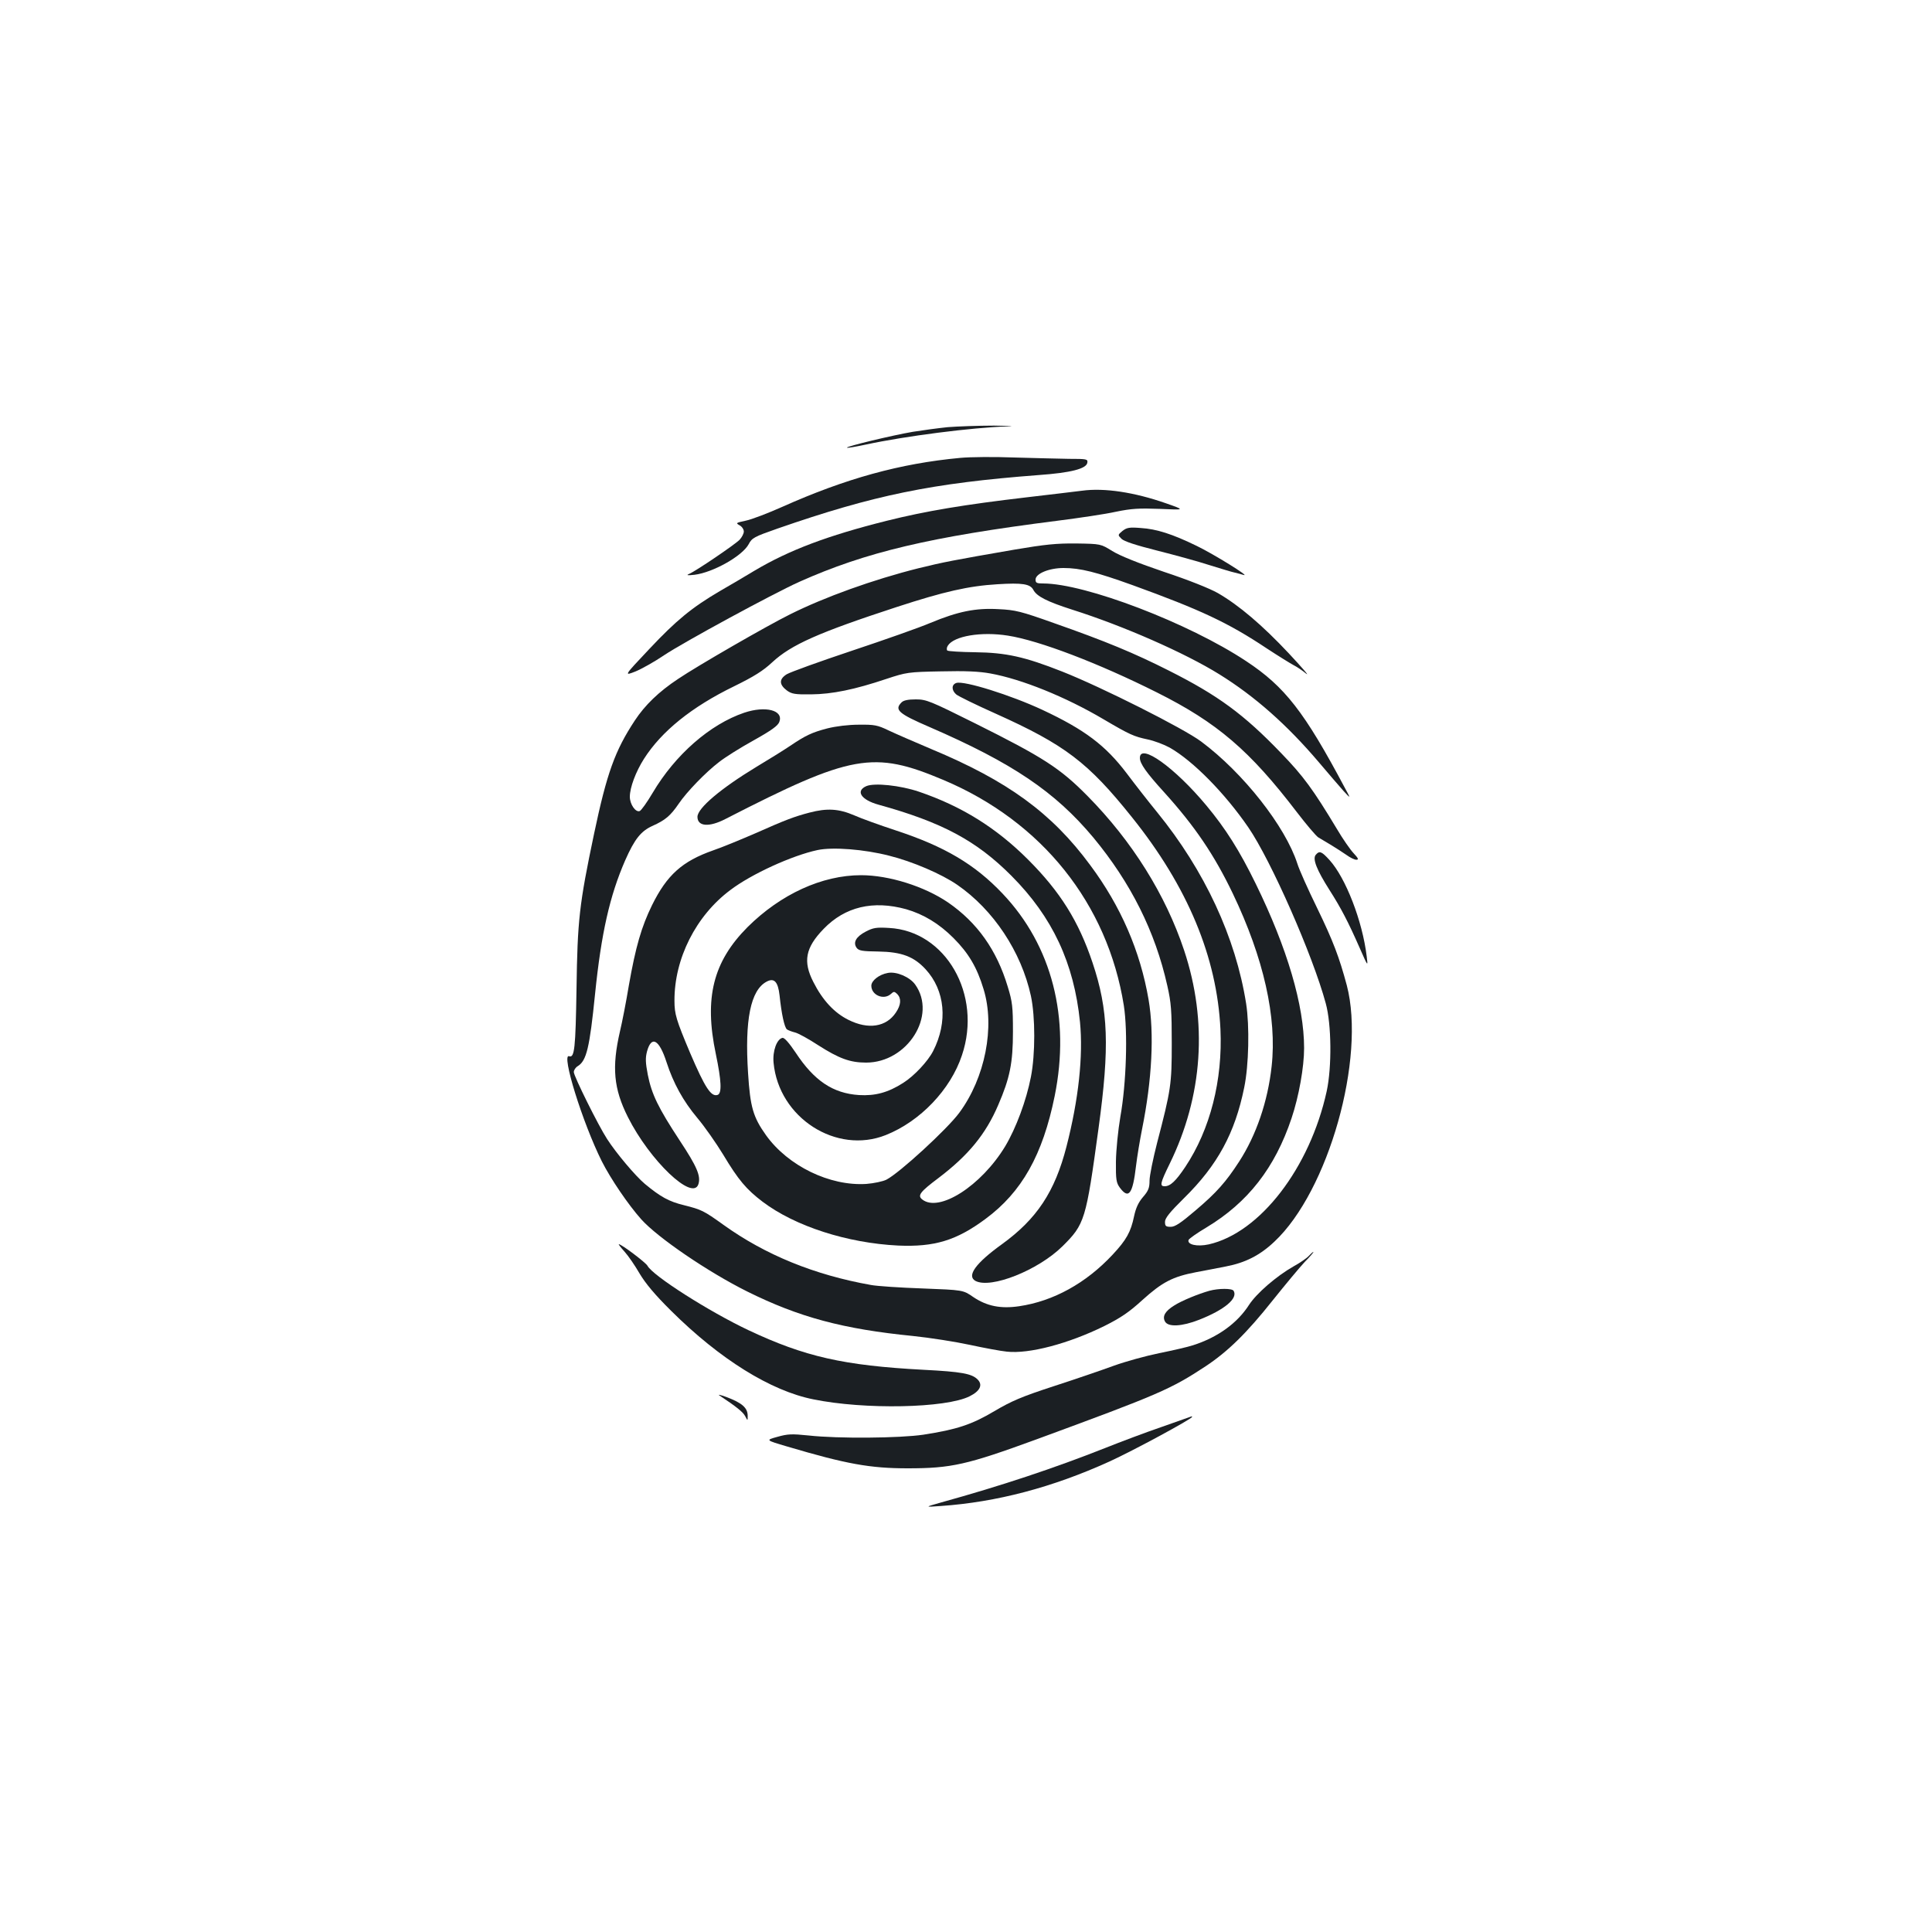 <?xml version="1.0" standalone="no"?>
<!DOCTYPE svg PUBLIC "-//W3C//DTD SVG 20010904//EN"
 "http://www.w3.org/TR/2001/REC-SVG-20010904/DTD/svg10.dtd">
<svg version="1.0" xmlns="http://www.w3.org/2000/svg"
 width="1000pt" height="1000pt" viewBox="0 0 1000 1000"
 preserveAspectRatio="xMidYMid meet">
<g transform="translate(0,1000) scale(0.1,-0.1)"
fill="#1b1f23" stroke="none">
<path d="M4905 7789 c-49 -5 -130 -16 -180 -24 -106 -18 -347 -76 -341 -82 2
-3 46 5 98 16 204 44 547 88 733 94 44 2 13 3 -70 4 -82 0 -190 -4 -240 -8z"/>
<path d="M4970 7630 c-312 -29 -593 -107 -920 -253 -74 -33 -160 -66 -190 -72
-51 -11 -53 -12 -32 -24 12 -6 22 -21 22 -32 0 -11 -10 -30 -22 -43 -26 -26
-225 -161 -260 -176 -18 -8 -11 -9 27 -5 96 12 247 97 280 158 17 33 29 39
149 81 498 173 798 235 1351 277 169 12 248 33 253 64 3 19 -3 20 -95 20 -54
1 -181 4 -283 7 -102 4 -228 3 -280 -2z"/>
<path d="M5600 7460 c-30 -4 -158 -19 -285 -34 -325 -38 -523 -71 -727 -122
-303 -76 -503 -151 -683 -258 -49 -30 -130 -77 -180 -106 -143 -84 -224 -150
-365 -300 -131 -139 -131 -139 -72 -116 32 13 100 51 150 85 102 68 559 316
698 379 347 155 677 233 1340 317 110 14 245 34 299 46 82 17 121 19 229 15
131 -6 131 -6 31 29 -163 57 -319 81 -435 65z"/>
<path d="M5810 7252 c-25 -21 -25 -21 -5 -41 13 -13 74 -33 185 -61 91 -23
212 -56 270 -75 58 -18 117 -36 132 -39 14 -3 34 -9 45 -12 39 -12 -157 109
-242 150 -127 62 -209 88 -290 93 -60 5 -73 2 -95 -15z"/>
<path d="M5250 7155 c-318 -55 -369 -65 -495 -96 -236 -59 -488 -150 -666
-239 -121 -60 -480 -267 -579 -334 -100 -66 -172 -136 -224 -215 -103 -156
-145 -273 -211 -586 -77 -366 -86 -448 -91 -804 -5 -306 -10 -358 -38 -348
-43 17 69 -344 169 -544 46 -91 137 -225 204 -300 85 -95 346 -273 549 -374
268 -133 495 -194 857 -230 88 -9 221 -30 295 -46 74 -16 160 -32 191 -35 115
-13 319 41 504 132 86 43 129 72 199 136 102 92 156 120 276 143 47 9 117 22
156 30 99 19 175 57 250 128 280 262 474 949 375 1327 -39 145 -70 228 -154
401 -47 96 -93 199 -102 229 -62 192 -279 469 -498 632 -91 68 -514 281 -719
362 -195 77 -291 98 -450 100 -75 1 -141 5 -145 9 -4 5 -3 16 3 25 31 50 173
74 311 52 161 -25 470 -143 771 -294 312 -156 481 -301 724 -619 49 -64 99
-123 111 -131 12 -7 42 -25 67 -40 25 -15 60 -38 79 -51 19 -14 42 -25 51 -25
14 0 11 7 -14 34 -17 18 -56 74 -86 125 -124 206 -174 274 -288 392 -195 203
-328 300 -582 428 -178 90 -327 152 -595 246 -171 61 -200 68 -286 72 -119 7
-211 -12 -353 -71 -56 -24 -238 -88 -406 -144 -168 -56 -320 -111 -338 -122
-40 -25 -40 -53 1 -84 25 -18 42 -21 125 -20 110 1 226 25 390 80 103 34 113
36 282 39 126 3 198 0 257 -11 160 -29 387 -120 585 -237 136 -80 157 -89 227
-104 35 -7 87 -27 116 -43 121 -69 285 -236 406 -412 118 -172 334 -663 401
-911 30 -108 32 -330 5 -455 -87 -397 -345 -733 -611 -793 -60 -13 -112 -1
-104 23 3 7 44 36 93 65 214 129 354 308 440 565 38 113 65 265 65 363 0 221
-87 517 -250 850 -84 172 -156 286 -256 406 -164 197 -344 325 -344 246 0 -29
33 -76 125 -177 160 -177 260 -325 356 -525 160 -334 229 -642 201 -894 -20
-183 -80 -357 -168 -493 -68 -105 -117 -161 -227 -254 -75 -64 -105 -84 -127
-84 -26 0 -30 4 -30 26 0 19 25 50 98 122 174 171 264 337 312 573 24 116 28
318 10 434 -54 343 -215 689 -460 990 -45 55 -116 146 -158 202 -110 145 -217
226 -437 329 -163 76 -405 152 -445 139 -25 -8 -26 -37 -1 -59 10 -9 102 -54
205 -100 358 -161 478 -252 705 -536 289 -360 440 -725 458 -1097 12 -264 -53
-519 -182 -713 -49 -73 -77 -100 -107 -100 -26 0 -23 16 26 116 172 351 198
735 75 1105 -96 288 -269 565 -500 799 -142 144 -229 200 -582 376 -233 116
-252 124 -307 124 -40 0 -64 -5 -74 -16 -38 -38 -15 -58 145 -127 429 -186
650 -335 848 -572 193 -233 320 -485 383 -767 20 -88 23 -130 23 -298 0 -213
-4 -240 -76 -516 -21 -82 -39 -170 -39 -195 0 -37 -6 -53 -34 -85 -24 -28 -37
-57 -46 -99 -17 -82 -40 -123 -111 -199 -138 -148 -307 -241 -484 -267 -95
-14 -167 0 -238 48 -52 36 -52 36 -262 44 -115 4 -236 12 -267 18 -293 52
-547 156 -763 311 -103 74 -114 79 -205 102 -78 19 -121 43 -202 110 -49 41
-150 161 -196 233 -45 69 -172 325 -172 346 0 10 9 24 21 31 45 28 61 96 89
373 32 314 76 509 156 692 49 111 82 152 143 179 64 29 91 51 134 114 42 62
140 163 208 215 30 24 111 75 180 113 93 52 126 76 133 96 22 60 -72 84 -182
47 -177 -60 -357 -217 -474 -415 -29 -49 -59 -91 -67 -94 -21 -8 -51 35 -51
74 0 48 31 130 73 196 91 143 247 269 467 376 102 50 150 80 197 124 98 91
240 154 644 286 245 80 372 109 522 118 128 8 170 2 186 -30 18 -33 71 -60
202 -102 265 -84 583 -224 760 -334 184 -114 351 -262 515 -455 51 -60 109
-128 129 -150 37 -40 37 -40 7 15 -211 397 -312 526 -512 658 -297 197 -833
402 -1051 402 -33 0 -39 3 -39 20 0 31 70 60 145 60 87 0 169 -21 358 -89 350
-127 494 -194 692 -326 61 -40 124 -79 141 -88 18 -9 47 -29 65 -44 19 -15
-22 32 -90 105 -137 146 -258 249 -367 312 -42 24 -155 69 -279 110 -130 44
-230 84 -268 108 -60 37 -60 37 -186 39 -103 1 -162 -5 -321 -32z"/>
<path d="M4283 6230 c-81 -21 -114 -37 -194 -91 -31 -21 -110 -70 -175 -109
-183 -111 -304 -213 -304 -258 0 -50 60 -55 145 -11 653 335 765 355 1128 202
510 -215 850 -641 934 -1168 21 -136 13 -402 -18 -575 -12 -71 -22 -171 -23
-232 -1 -94 2 -110 20 -135 46 -62 67 -34 84 112 6 50 20 134 31 189 52 257
64 496 34 672 -43 251 -144 484 -302 696 -199 270 -427 436 -823 601 -85 36
-184 79 -220 96 -58 28 -74 31 -155 30 -54 0 -118 -8 -162 -19z"/>
<path d="M4484 5931 c-57 -25 -27 -71 63 -96 329 -91 507 -186 689 -369 212
-213 323 -451 354 -756 17 -175 -7 -400 -70 -645 -60 -233 -153 -374 -334
-505 -136 -98 -184 -164 -137 -190 80 -42 324 55 450 179 116 115 122 135 187
611 58 422 51 613 -31 857 -72 215 -167 367 -334 534 -165 165 -344 276 -564
351 -97 33 -231 47 -273 29z"/>
<path d="M4190 5794 c-77 -20 -125 -38 -280 -107 -74 -32 -173 -73 -220 -89
-159 -56 -238 -127 -315 -283 -55 -112 -85 -216 -120 -415 -14 -85 -35 -192
-46 -238 -43 -186 -33 -297 41 -444 113 -225 336 -438 365 -347 13 42 -7 90
-97 226 -111 169 -145 239 -165 340 -12 63 -13 87 -4 121 23 84 63 62 101 -56
35 -108 86 -201 159 -288 38 -45 98 -131 134 -190 79 -132 120 -180 204 -244
168 -127 438 -214 702 -227 188 -8 301 26 452 138 188 139 296 331 358 636 82
404 -14 779 -270 1048 -144 152 -301 244 -550 326 -82 27 -180 62 -218 79 -79
34 -140 38 -231 14z m412 -223 c121 -30 272 -95 353 -151 187 -129 331 -346
381 -575 23 -108 23 -302 0 -419 -24 -123 -77 -265 -133 -359 -124 -205 -343
-345 -430 -275 -25 20 -11 39 85 111 154 117 244 226 309 378 60 139 76 217
76 379 0 129 -3 155 -27 233 -57 190 -158 332 -309 436 -122 83 -305 141 -450
141 -202 0 -416 -98 -588 -269 -178 -179 -225 -366 -164 -656 29 -139 32 -203
10 -212 -34 -12 -65 35 -143 217 -72 171 -81 201 -81 270 -1 218 111 440 289
573 109 83 320 179 451 207 79 17 243 4 371 -29z m88 -277 c90 -26 170 -74
245 -149 78 -78 122 -152 156 -265 60 -195 8 -459 -126 -640 -63 -85 -309
-311 -377 -346 -18 -9 -65 -19 -104 -22 -189 -12 -405 93 -519 252 -67 94 -82
146 -93 321 -18 276 13 430 96 474 39 21 59 0 67 -71 10 -96 25 -165 38 -176
7 -5 26 -12 42 -16 17 -4 71 -34 120 -66 108 -69 165 -90 248 -90 214 0 368
244 254 404 -28 39 -97 69 -142 60 -45 -8 -85 -40 -85 -66 0 -49 64 -76 101
-43 15 14 18 14 33 0 22 -23 20 -56 -7 -96 -50 -75 -143 -89 -245 -38 -73 36
-134 101 -182 196 -55 107 -41 178 53 275 111 115 256 149 427 102z"/>
<path d="M4481 5178 c-50 -26 -67 -56 -47 -84 11 -15 30 -18 112 -19 121 -2
184 -26 245 -92 101 -110 116 -272 39 -423 -27 -53 -98 -129 -155 -165 -78
-50 -145 -68 -229 -63 -135 9 -232 74 -328 220 -33 49 -58 78 -68 76 -29 -6
-52 -68 -46 -129 27 -285 325 -476 581 -374 178 71 335 235 394 413 106 314
-84 644 -378 659 -65 4 -82 1 -120 -19z"/>
<path d="M6810 5575 c-17 -21 5 -77 71 -181 60 -94 97 -165 156 -299 44 -100
44 -100 37 -45 -22 183 -109 407 -193 499 -41 45 -52 49 -71 26z"/>
<path d="M3233 3521 c19 -21 54 -72 77 -112 31 -52 79 -110 165 -195 251 -249
514 -413 735 -457 264 -54 686 -46 809 16 54 27 69 59 41 87 -30 30 -83 40
-280 50 -414 22 -615 68 -906 205 -203 96 -496 282 -523 334 -10 17 -134 111
-148 111 -3 0 10 -17 30 -39z"/>
<path d="M6774 3499 c-10 -11 -46 -36 -79 -54 -88 -50 -191 -139 -230 -199
-61 -95 -162 -168 -290 -209 -27 -9 -106 -27 -175 -41 -69 -14 -174 -43 -235
-65 -60 -22 -200 -70 -311 -106 -166 -54 -219 -77 -307 -129 -118 -70 -194
-95 -368 -122 -122 -18 -440 -21 -594 -4 -87 9 -108 8 -161 -7 -62 -17 -62
-17 50 -50 307 -91 430 -113 624 -113 226 0 306 18 667 150 634 233 694 259
875 378 116 77 213 172 348 342 64 80 138 169 165 198 28 28 48 52 45 52 -3 0
-13 -9 -24 -21z"/>
<path d="M6260 3319 c-57 -16 -143 -51 -182 -76 -47 -29 -63 -56 -48 -83 16
-30 88 -26 177 9 132 52 202 111 178 150 -8 13 -77 13 -125 0z"/>
<path d="M3724 2777 c89 -59 122 -86 133 -107 13 -25 13 -25 13 1 0 42 -28 67
-110 98 -30 11 -47 15 -36 8z"/>
<path d="M6015 2615 c-82 -28 -215 -78 -295 -110 -263 -104 -536 -195 -850
-282 -85 -24 -85 -24 0 -18 288 20 577 96 872 230 121 55 428 221 428 231 0 2
-1 4 -2 3 -2 -1 -70 -25 -153 -54z"/>
</g>
</svg>
